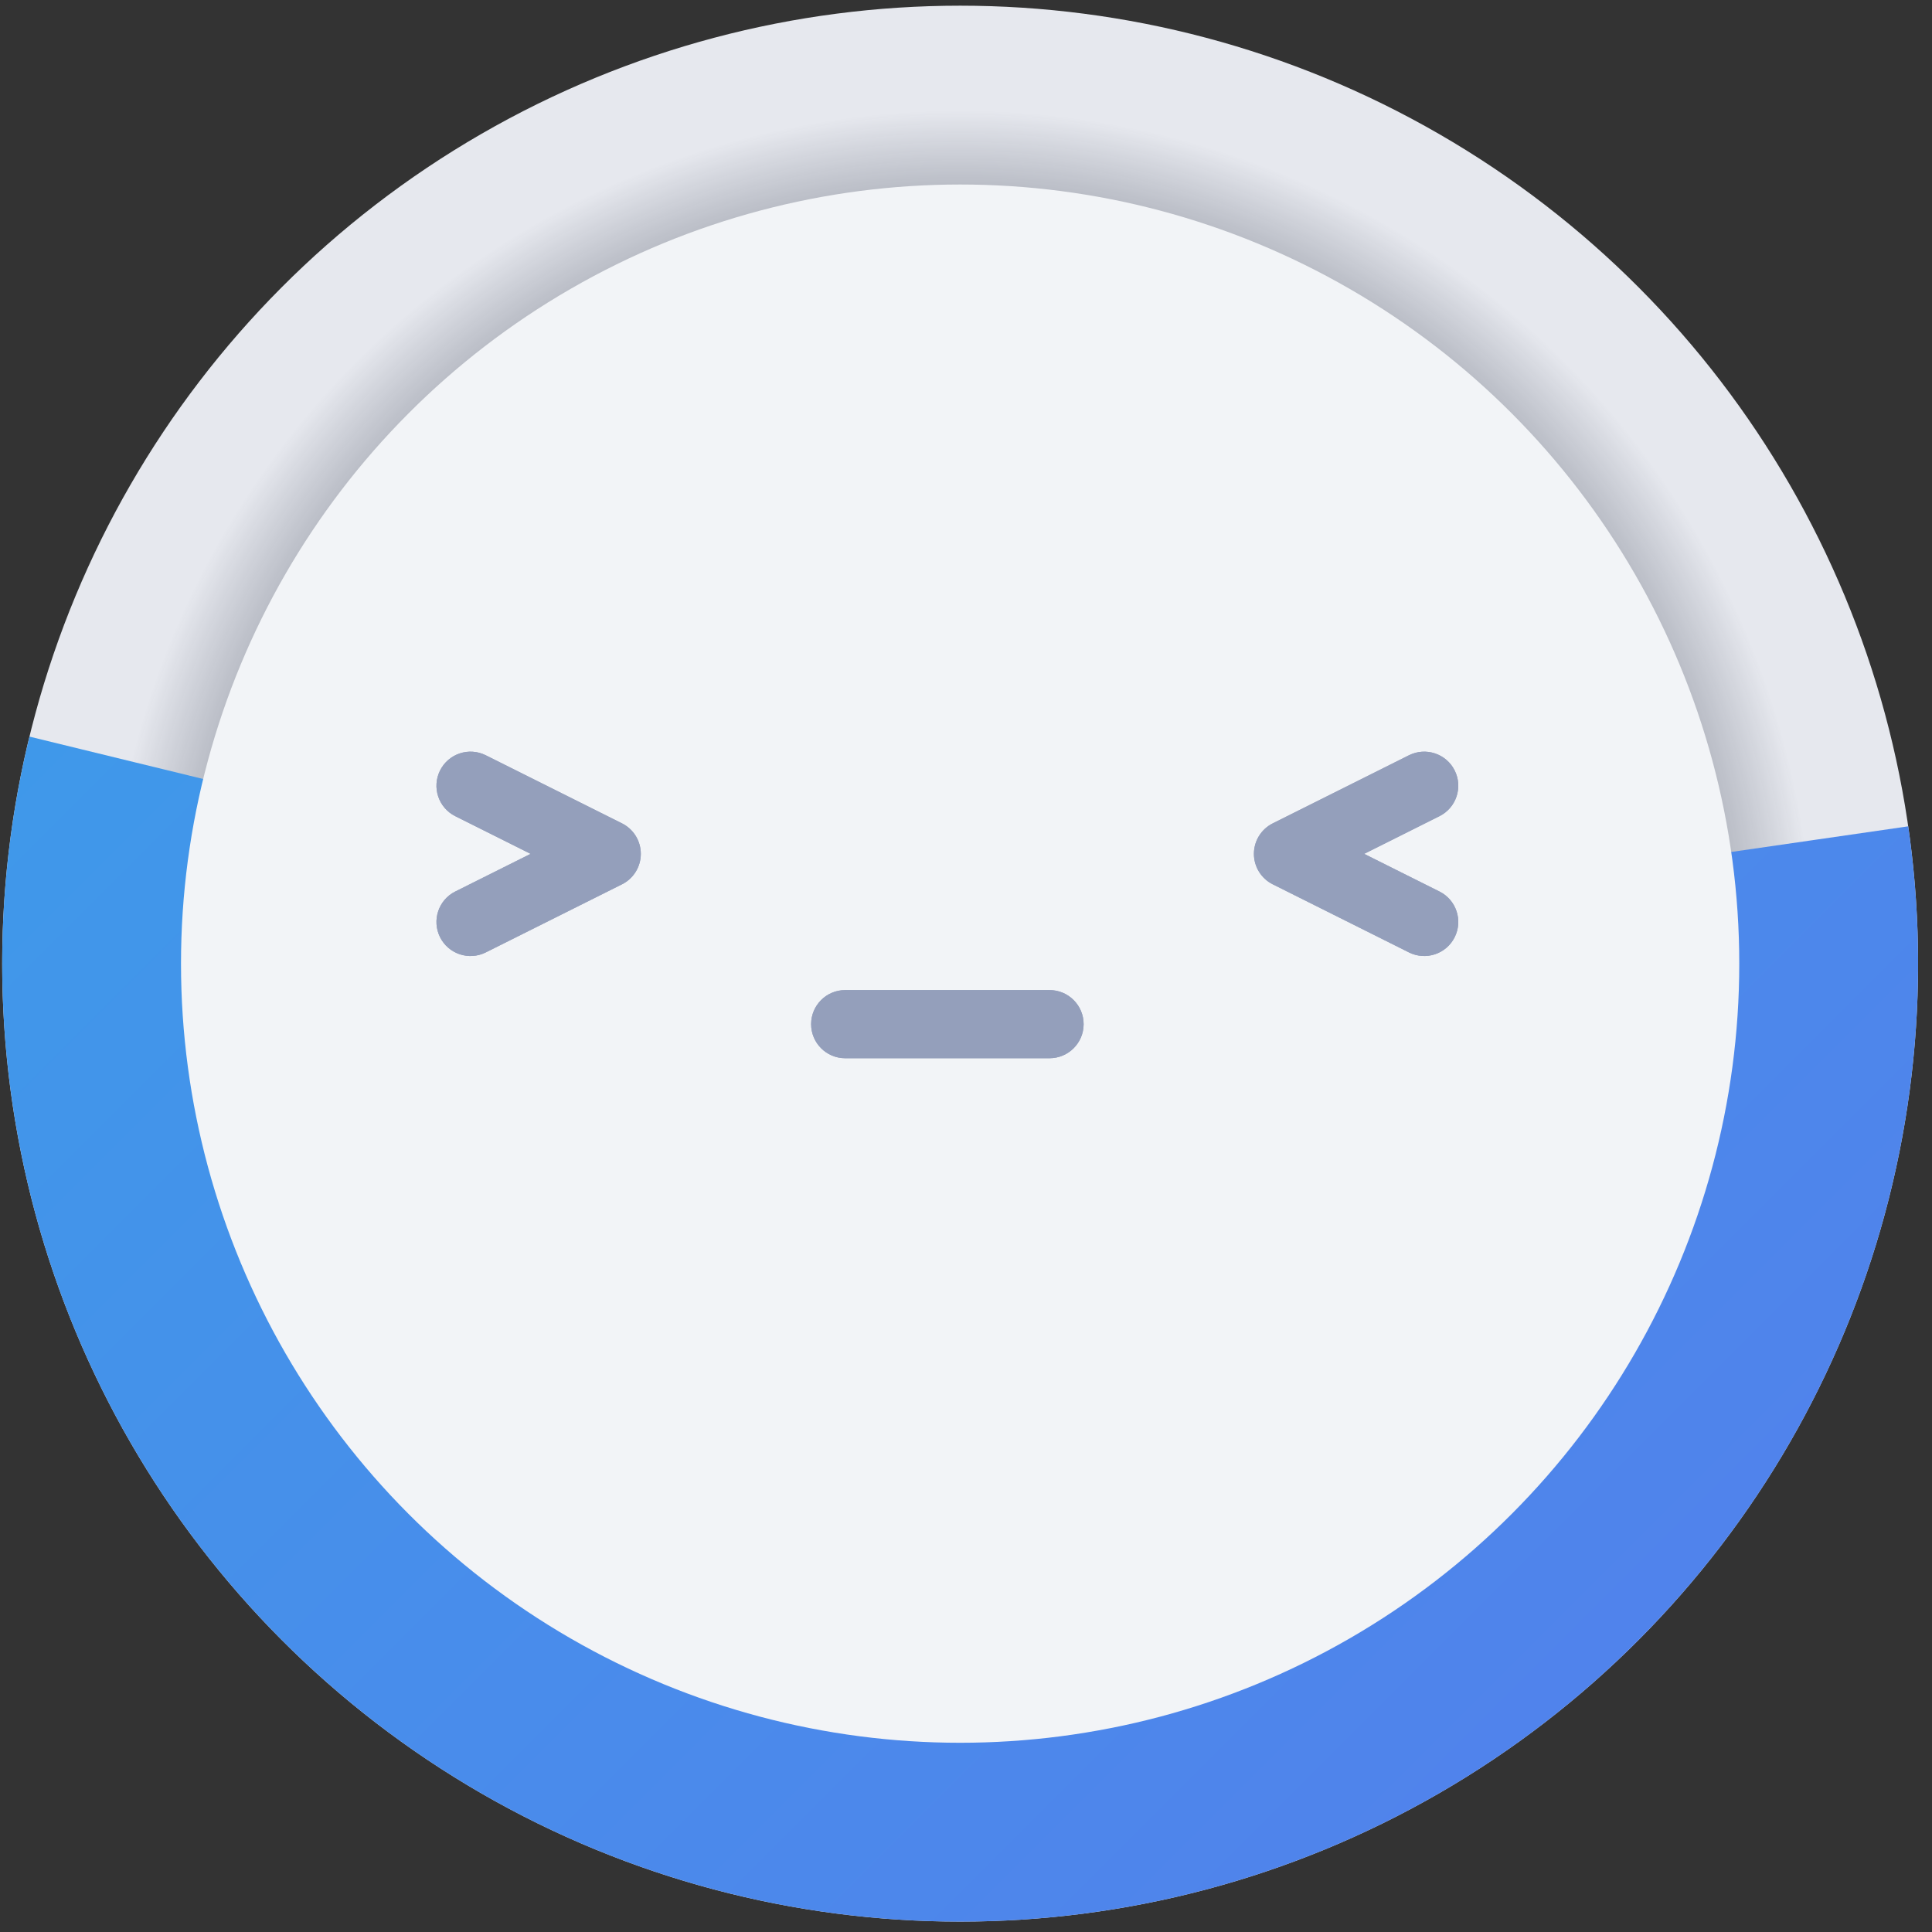 <svg width="86" height="86" viewBox="0 0 86 86" fill="none" xmlns="http://www.w3.org/2000/svg">
<rect x="0" y="0" width="86" height="86" fill="#333333" stroke="none"/>
<defs>
<radialGradient id="paint0_radial_466_6520" cx="0" cy="0" r="1" gradientUnits="userSpaceOnUse" gradientTransform="translate(42.739 42.895) rotate(90) scale(42.642)">
<stop offset="0.53" stop-color="#949FBB" stop-opacity="0.25"/>
<stop offset="0.893" stop-color="#E6E8EE"/>
</radialGradient>
<linearGradient id="paint1_linear_466_6520" x1="0.097" y1="0.253" x2="85.382" y2="85.538" gradientUnits="userSpaceOnUse">
<stop stop-color="#3A9FE9"/>
<stop offset="1" stop-color="#547EEC"/>
</linearGradient>
</defs>
<circle cx="42.5" cy="43.065" r="33.212" fill="#D6DCEC"/>
<circle cx="42.739" cy="42.895" r="42.642" fill="url(#paint0_radial_466_6520)"/>
<path d="M84.941 36.783C85.843 43.006 85.356 49.352 83.518 55.365C81.679 61.378 78.533 66.91 74.305 71.565C70.078 76.22 64.873 79.882 59.064 82.289C53.255 84.696 46.986 85.789 40.705 85.489C34.424 85.189 28.287 83.504 22.734 80.554C17.181 77.604 12.349 73.462 8.584 68.426C4.819 63.389 2.215 57.583 0.958 51.422C-0.299 45.26 -0.178 38.898 1.312 32.789L42.739 42.895L84.941 36.783Z" fill="url(#paint1_linear_466_6520)"/>
<ellipse cx="42.739" cy="42.895" rx="34.682" ry="34.682" fill="#F2F4F7"/>
<path fill-rule="evenodd" clip-rule="evenodd" d="M36.106 45.588C36.106 44.751 36.785 44.072 37.622 44.072L46.719 44.072C47.557 44.072 48.236 44.751 48.236 45.588C48.236 46.426 47.557 47.105 46.719 47.105L37.622 47.105C36.785 47.105 36.106 46.426 36.106 45.588Z" fill="#949FBB"/>
<path fill-rule="evenodd" clip-rule="evenodd" d="M36.106 45.588C36.106 44.751 36.785 44.072 37.622 44.072L46.719 44.072C47.557 44.072 48.236 44.751 48.236 45.588C48.236 46.426 47.557 47.105 46.719 47.105L37.622 47.105C36.785 47.105 36.106 46.426 36.106 45.588Z" fill="#949FBB"/>
<path fill-rule="evenodd" clip-rule="evenodd" d="M19.588 34.297C19.963 33.548 20.874 33.245 21.622 33.619L27.687 36.651C28.201 36.908 28.525 37.433 28.525 38.008C28.525 38.582 28.201 39.107 27.687 39.364L21.622 42.396C20.874 42.77 19.963 42.467 19.588 41.718C19.214 40.969 19.517 40.058 20.266 39.684L23.619 38.008L20.266 36.331C19.517 35.957 19.214 35.046 19.588 34.297Z" fill="#949FBB"/>
<path fill-rule="evenodd" clip-rule="evenodd" d="M19.588 34.297C19.963 33.548 20.874 33.245 21.622 33.619L27.687 36.651C28.201 36.908 28.525 37.433 28.525 38.008C28.525 38.582 28.201 39.107 27.687 39.364L21.622 42.396C20.874 42.77 19.963 42.467 19.588 41.718C19.214 40.969 19.517 40.058 20.266 39.684L23.619 38.008L20.266 36.331C19.517 35.957 19.214 35.046 19.588 34.297Z" fill="#949FBB"/>
<path fill-rule="evenodd" clip-rule="evenodd" d="M64.753 41.718C64.379 42.467 63.468 42.77 62.719 42.396L56.655 39.364C56.141 39.107 55.816 38.582 55.816 38.008C55.816 37.433 56.141 36.908 56.655 36.651L62.719 33.619C63.468 33.245 64.379 33.548 64.753 34.297C65.128 35.046 64.824 35.957 64.075 36.331L60.723 38.008L64.075 39.684C64.824 40.058 65.128 40.969 64.753 41.718Z" fill="#949FBB"/>
<path fill-rule="evenodd" clip-rule="evenodd" d="M64.753 41.718C64.379 42.467 63.468 42.77 62.719 42.396L56.655 39.364C56.141 39.107 55.816 38.582 55.816 38.008C55.816 37.433 56.141 36.908 56.655 36.651L62.719 33.619C63.468 33.245 64.379 33.548 64.753 34.297C65.128 35.046 64.824 35.957 64.075 36.331L60.723 38.008L64.075 39.684C64.824 40.058 65.128 40.969 64.753 41.718Z" fill="#949FBB"/>
</svg>
